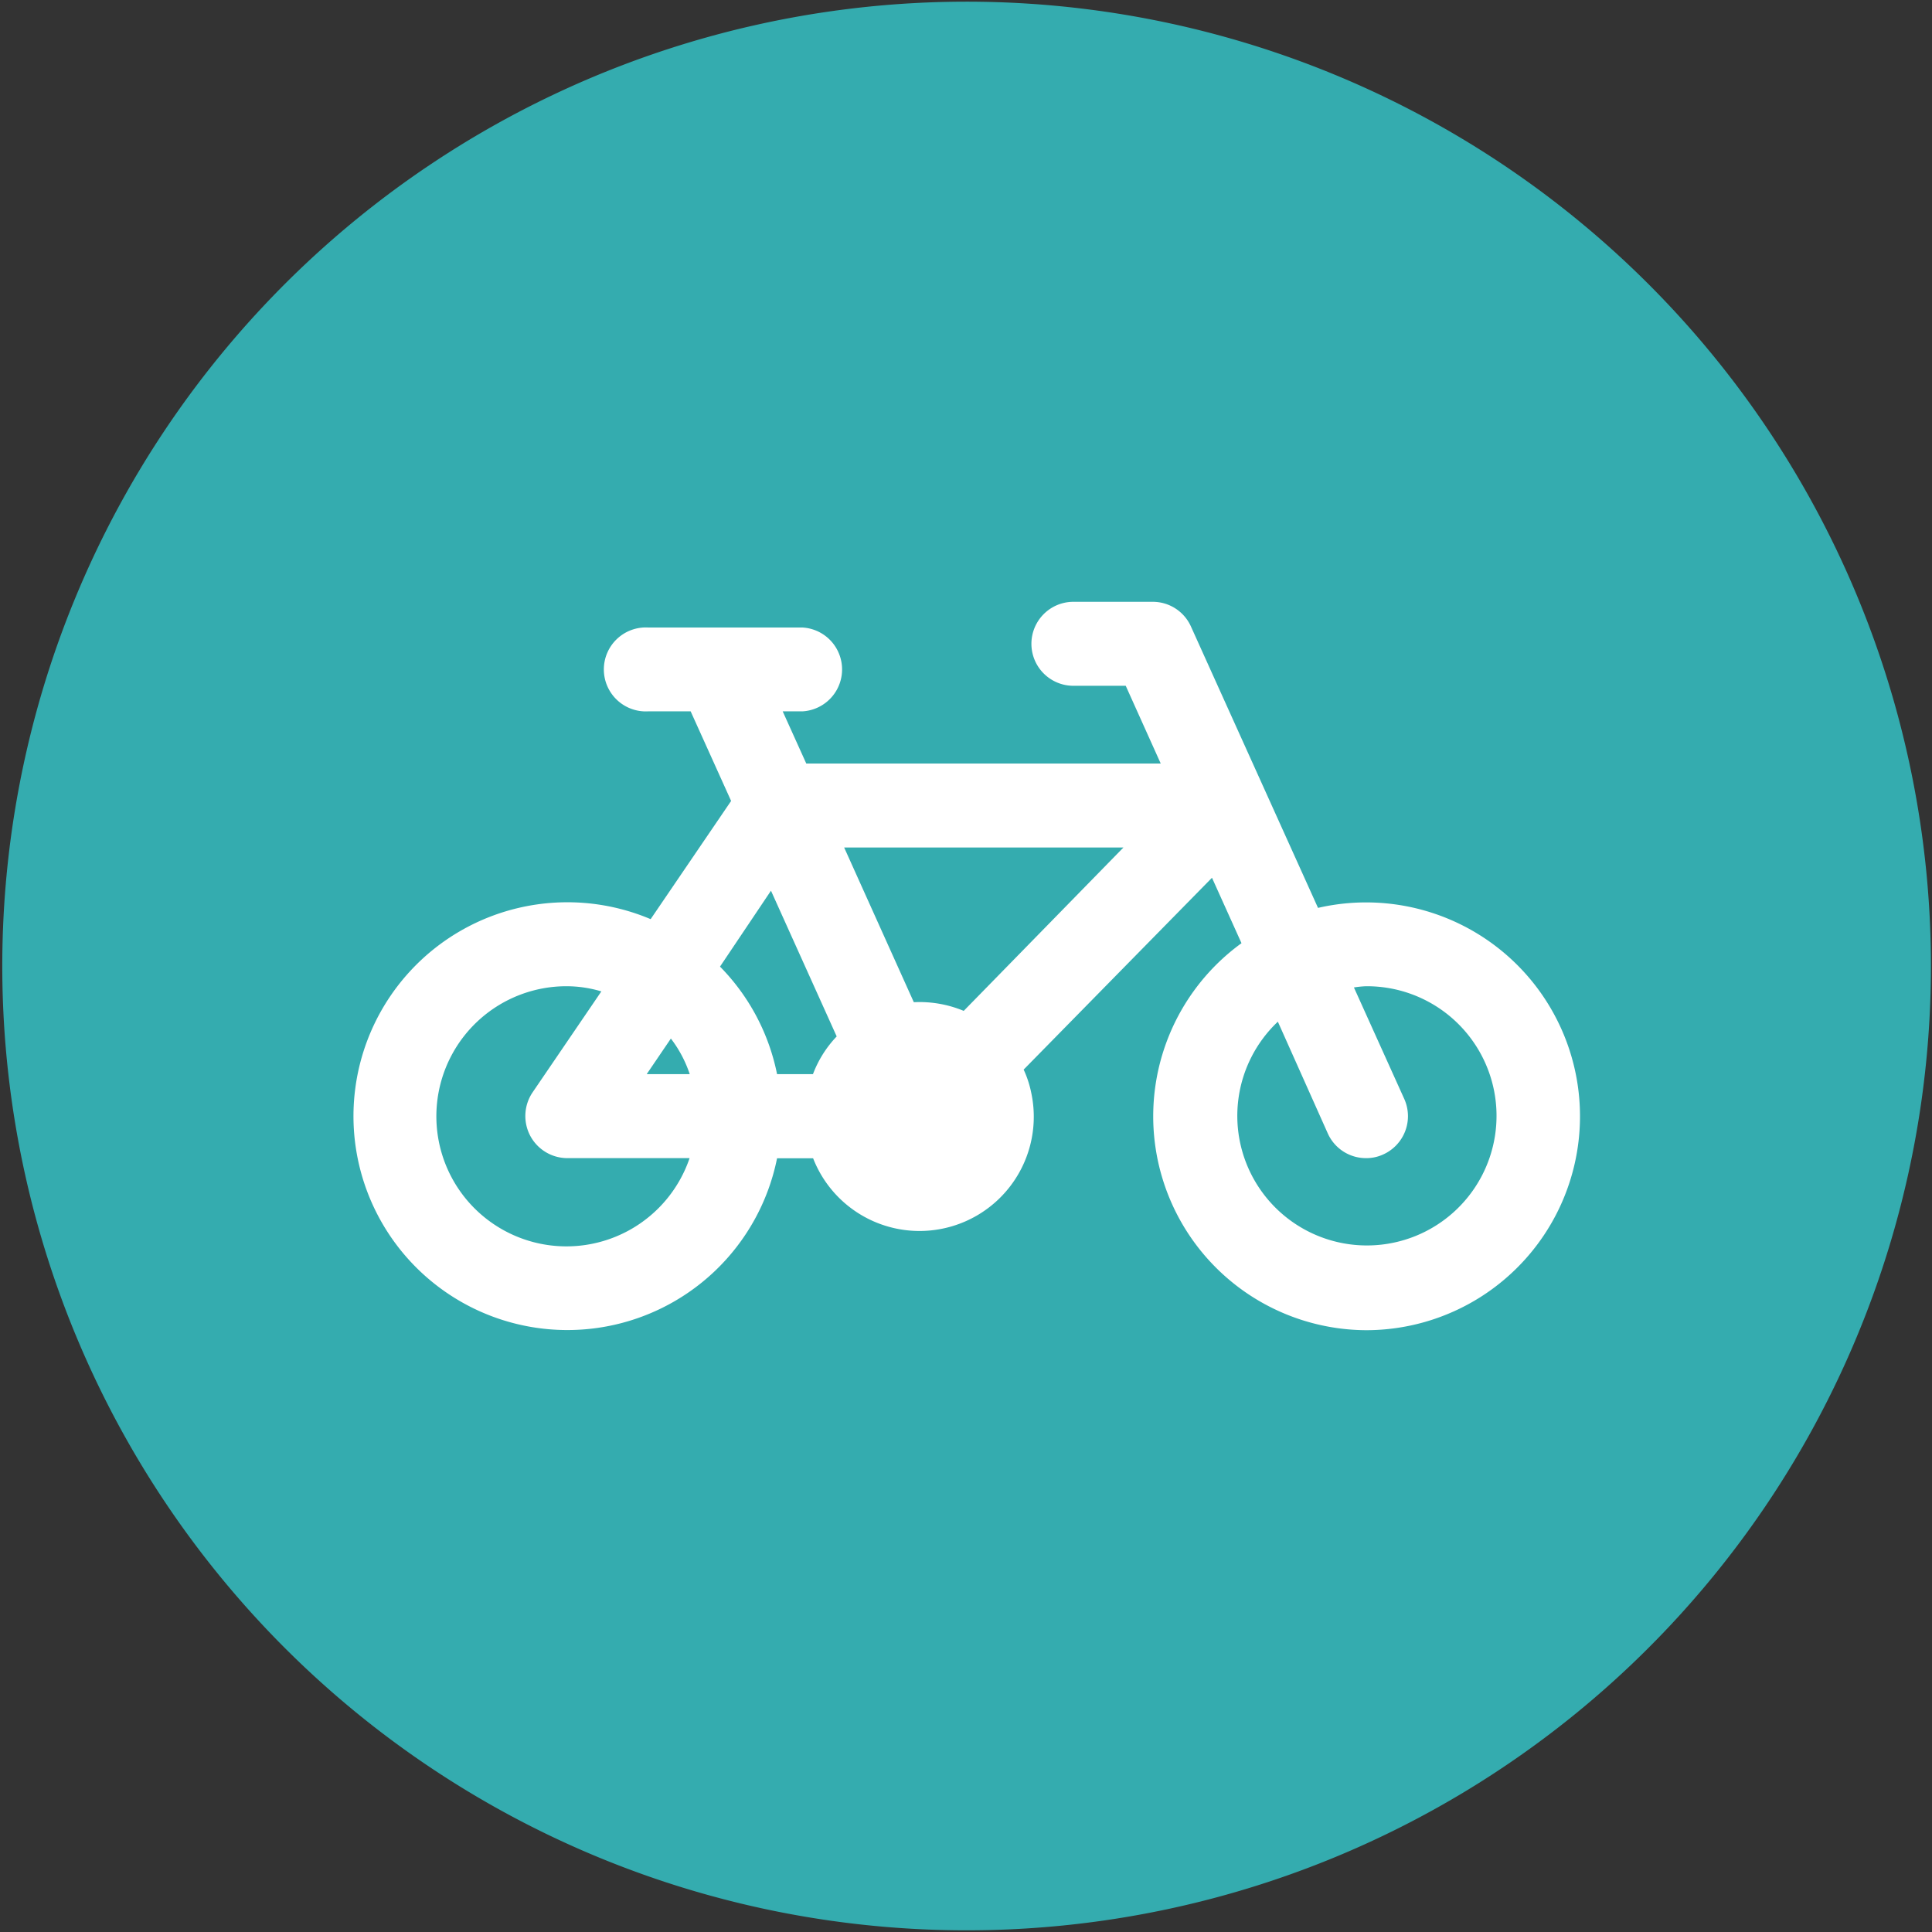 <svg id="Capa_1" data-name="Capa 1" xmlns="http://www.w3.org/2000/svg" viewBox="0 0 127 127"><rect x="0" y="0" width="127" height="127" fill="#333333" stroke="none"/><title>iconos para mapa interactivo 2018</title><circle cx="63.54" cy="61.08" r="52.52" style="fill:#fff"/><path d="M42.51,70.61h2.83a8,8,0,0,0-1.24-2.34Z" style="fill:#34acaf"/><path d="M60.07,65.88a7.55,7.55,0,0,1,3.28.57l10.5-10.74H55.49Z" style="fill:#34acaf"/><path d="M34.86,74.67A2.78,2.78,0,0,1,35,71.82l4.53-6.65a8,8,0,0,0-2.25-.34,8.55,8.55,0,1,0,8.05,11.3H37.29A2.77,2.77,0,0,1,34.86,74.67Z" style="fill:#34acaf"/><path d="M47.33,63.54a14,14,0,0,1,3.75,7.07h2.36A7.34,7.34,0,0,1,55,68.13l-4.32-9.58Z" style="fill:#34acaf"/><path d="M63.54.11A63.39,63.39,0,1,0,126.93,63.5,63.39,63.39,0,0,0,63.54.11ZM89.79,87.44A14.06,14.06,0,0,1,81.61,62l-1.94-4.3L67.29,70.31a6.86,6.86,0,0,1,.5,1.53,7.51,7.51,0,0,1-14.34,4.3H51.08a14.06,14.06,0,1,1-8.31-15.72l5.29-7.77L45.4,46.76H42.62a2.76,2.76,0,1,1,0-5.51H52.76a2.76,2.76,0,0,1,0,5.51H51.45L53,50.19H76.3L74,45.08H70.56a2.76,2.76,0,0,1,0-5.52h5.22a2.75,2.75,0,0,1,2.51,1.63l8.35,18.49a14.06,14.06,0,1,1,3.15,27.76Z" style="fill:#34acaf"/><path d="M89.79,64.83a7,7,0,0,0-.79.08l3.31,7.33a2.76,2.76,0,0,1-1.39,3.65,2.64,2.64,0,0,1-1.13.24,2.75,2.75,0,0,1-2.51-1.63L84,67.16a8.52,8.52,0,1,0,5.83-2.33Z" style="fill:#34acaf"/></svg>